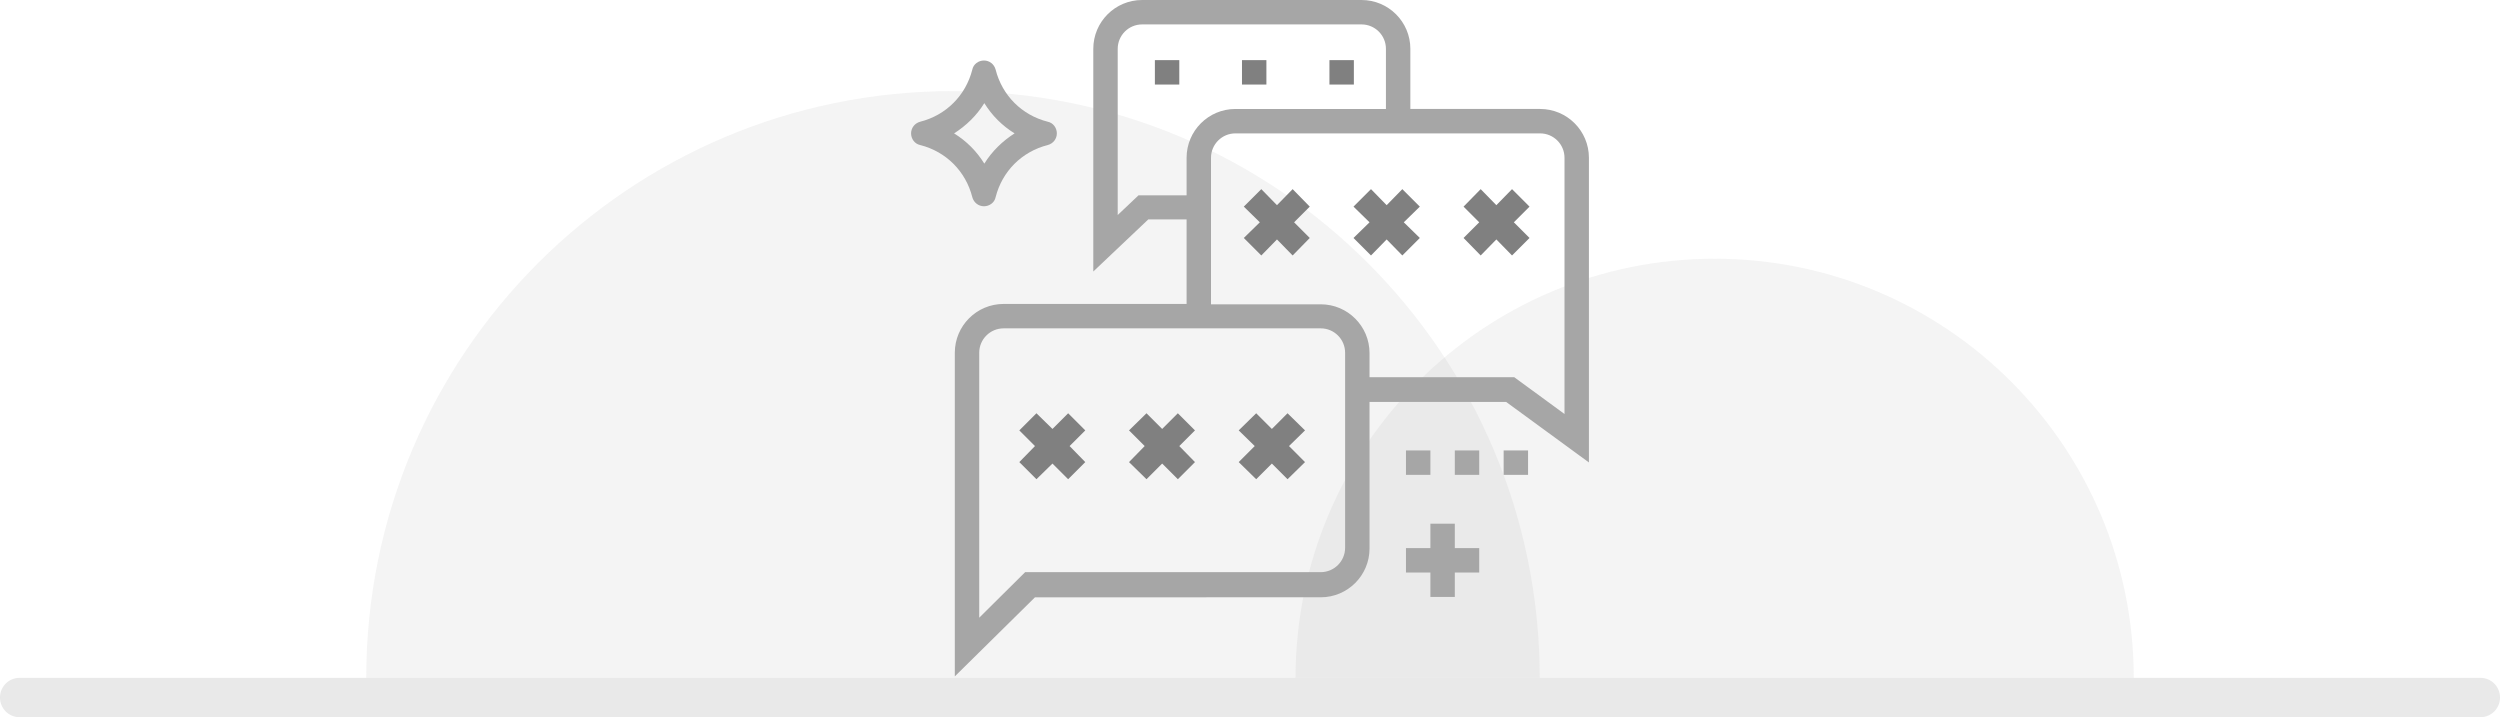 <?xml version="1.0" encoding="utf-8"?>
<!-- Generator: Adobe Illustrator 21.0.0, SVG Export Plug-In . SVG Version: 6.00 Build 0)  -->
<svg version="1.1" id="Layer_1" xmlns="http://www.w3.org/2000/svg" xmlns:xlink="http://www.w3.org/1999/xlink" x="0px" y="0px"
	 viewBox="0 0 686 196.8" enable-background="new 0 0 686 196.8" xml:space="preserve">
<g>
	<g>
		<g opacity="0.11">
			<path fill="#999999" d="M585.5,186c-67.5,0-130.2,0-230,0c0-63.5,51.5-115,115-115S585.5,122.5,585.5,186z"/>
		</g>
		<g opacity="0.11">
			<path fill="#999999" d="M422.5,186c-94.5,0-182.3,0-322,0c0-88.9,72.1-161,161-161S422.5,97.1,422.5,186z"/>
		</g>
		<g opacity="0.11">
			<path fill="#333333" d="M680.6,196.8c3,0,5.4-2.4,5.4-5.4l0,0c0-3-2.4-5.4-5.4-5.4H5.4c-3,0-5.4,2.4-5.4,5.4l0,0
				c0,3,2.4,5.4,5.4,5.4H680.6z"/>
		</g>
	</g>
	<g>
		<g>
			<g>
				<g>
					<path fill="#A6A6A6" d="M262,185.6V96.8c0-7.4,6-13.4,13.4-13.4h50.2V60.2h-10.5L300,74.5V13.4C300,6,306,0,313.4,0h60.2
						C381,0,387,6,387,13.4v16.5h35.6c7.4,0,13.4,6,13.4,13.4v83.6l-22.7-16.6h-37.5v40.2c0,7.4-6,13.4-13.4,13.4H284L262,185.6z
						 M275.4,90.1c-3.7,0-6.7,3-6.7,6.7v72.7l12.6-12.5h81.1c3.7,0,6.7-3,6.7-6.7V96.8c0-3.7-3-6.7-6.7-6.7H275.4z M375.8,103.5
						h39.7l13.8,10.1V43.3c0-3.7-3-6.7-6.7-6.7H339c-3.7,0-6.7,3-6.7,6.7v40.2h30.1c7.4,0,13.4,6,13.4,13.4V103.5z M313.4,6.7
						c-3.7,0-6.7,3-6.7,6.7v45.6l5.7-5.4h13.2V43.3c0-7.4,6-13.4,13.4-13.4h41.3V13.4c0-3.7-3-6.7-6.7-6.7H313.4z"/>
				</g>
			</g>
		</g>
		<g>
			<g>
				<polygon fill="#808080" points="293.1,113.4 288.8,117.7 284.4,113.4 279.7,118.1 284,122.4 279.7,126.8 284.4,131.5 
					288.8,127.2 293.1,131.5 297.8,126.8 293.5,122.4 297.8,118.1 				"/>
			</g>
		</g>
		<g>
			<g>
				<polygon fill="#808080" points="323.2,113.4 318.9,117.7 314.6,113.4 309.8,118.1 314.1,122.4 309.8,126.8 314.6,131.5 
					318.9,127.2 323.2,131.5 327.9,126.8 323.6,122.4 327.9,118.1 				"/>
			</g>
		</g>
		<g>
			<g>
				<polygon fill="#808080" points="344.7,131.5 349,127.2 353.3,131.5 358.1,126.8 353.7,122.4 358.1,118.1 353.3,113.4 349,117.7 
					344.7,113.4 339.9,118.1 344.3,122.4 339.9,126.8 				"/>
			</g>
		</g>
		<g>
			<g>
				<polygon fill="#808080" points="354.7,51.9 350.4,56.3 346.1,51.9 341.3,56.7 345.7,61 341.3,65.3 346.1,70.1 350.4,65.7 
					354.7,70.1 359.4,65.3 355.1,61 359.4,56.7 				"/>
			</g>
		</g>
		<g>
			<g>
				<polygon fill="#808080" points="384.8,51.9 380.5,56.3 376.2,51.9 371.4,56.7 375.8,61 371.4,65.3 376.2,70.1 380.5,65.7 
					384.8,70.1 389.6,65.3 385.2,61 389.6,56.7 				"/>
			</g>
		</g>
		<g>
			<g>
				<polygon fill="#808080" points="406.3,70.1 410.6,65.7 414.9,70.1 419.7,65.3 415.4,61 419.7,56.7 414.9,51.9 410.6,56.3 
					406.3,51.9 401.6,56.7 405.9,61 401.6,65.3 				"/>
			</g>
		</g>
		<g>
			<g>
				<rect x="385.8" y="123.6" fill="#A6A6A6" width="6.7" height="6.7"/>
			</g>
		</g>
		<g>
			<g>
				<rect x="399.2" y="123.6" fill="#A6A6A6" width="6.7" height="6.7"/>
			</g>
		</g>
		<g>
			<g>
				<rect x="412.6" y="123.6" fill="#A6A6A6" width="6.7" height="6.7"/>
			</g>
		</g>
		<g>
			<g>
				<rect x="316.9" y="16.5" fill="#808080" width="6.7" height="6.7"/>
			</g>
		</g>
		<g>
			<g>
				<rect x="340.8" y="16.5" fill="#808080" width="6.7" height="6.7"/>
			</g>
		</g>
		<g>
			<g>
				<rect x="364.8" y="16.5" fill="#808080" width="6.7" height="6.7"/>
			</g>
		</g>
		<g>
			<g>
				<polygon fill="#A6A6A6" points="405.9,150.4 399.2,150.4 399.2,143.7 392.5,143.7 392.5,150.4 385.8,150.4 385.8,157.1 
					392.5,157.1 392.5,163.8 399.2,163.8 399.2,157.1 405.9,157.1 				"/>
			</g>
		</g>
		<g>
			<g>
				<path fill="#A6A6A6" d="M252.5,39.8c7.1,1.8,12.5,7.2,14.3,14.3c0.4,1.5,1.7,2.5,3.2,2.5s2.9-1,3.2-2.5
					c1.8-7.1,7.2-12.5,14.3-14.3c1.5-0.4,2.5-1.7,2.5-3.2c0-1.5-1-2.9-2.5-3.2c-7.1-1.8-12.5-7.2-14.3-14.3
					c-0.4-1.5-1.7-2.5-3.2-2.5s-2.9,1-3.2,2.5c-1.8,7.1-7.2,12.5-14.3,14.3c-1.5,0.4-2.5,1.7-2.5,3.2C250,38.1,251,39.5,252.5,39.8z
					 M270.1,28.3c2.1,3.4,4.9,6.2,8.3,8.3c-3.3,2.1-6.2,4.9-8.3,8.3c-2.1-3.4-4.9-6.2-8.3-8.3C265.1,34.5,268,31.7,270.1,28.3z"/>
			</g>
		</g>
	</g>
</g>
</svg>
